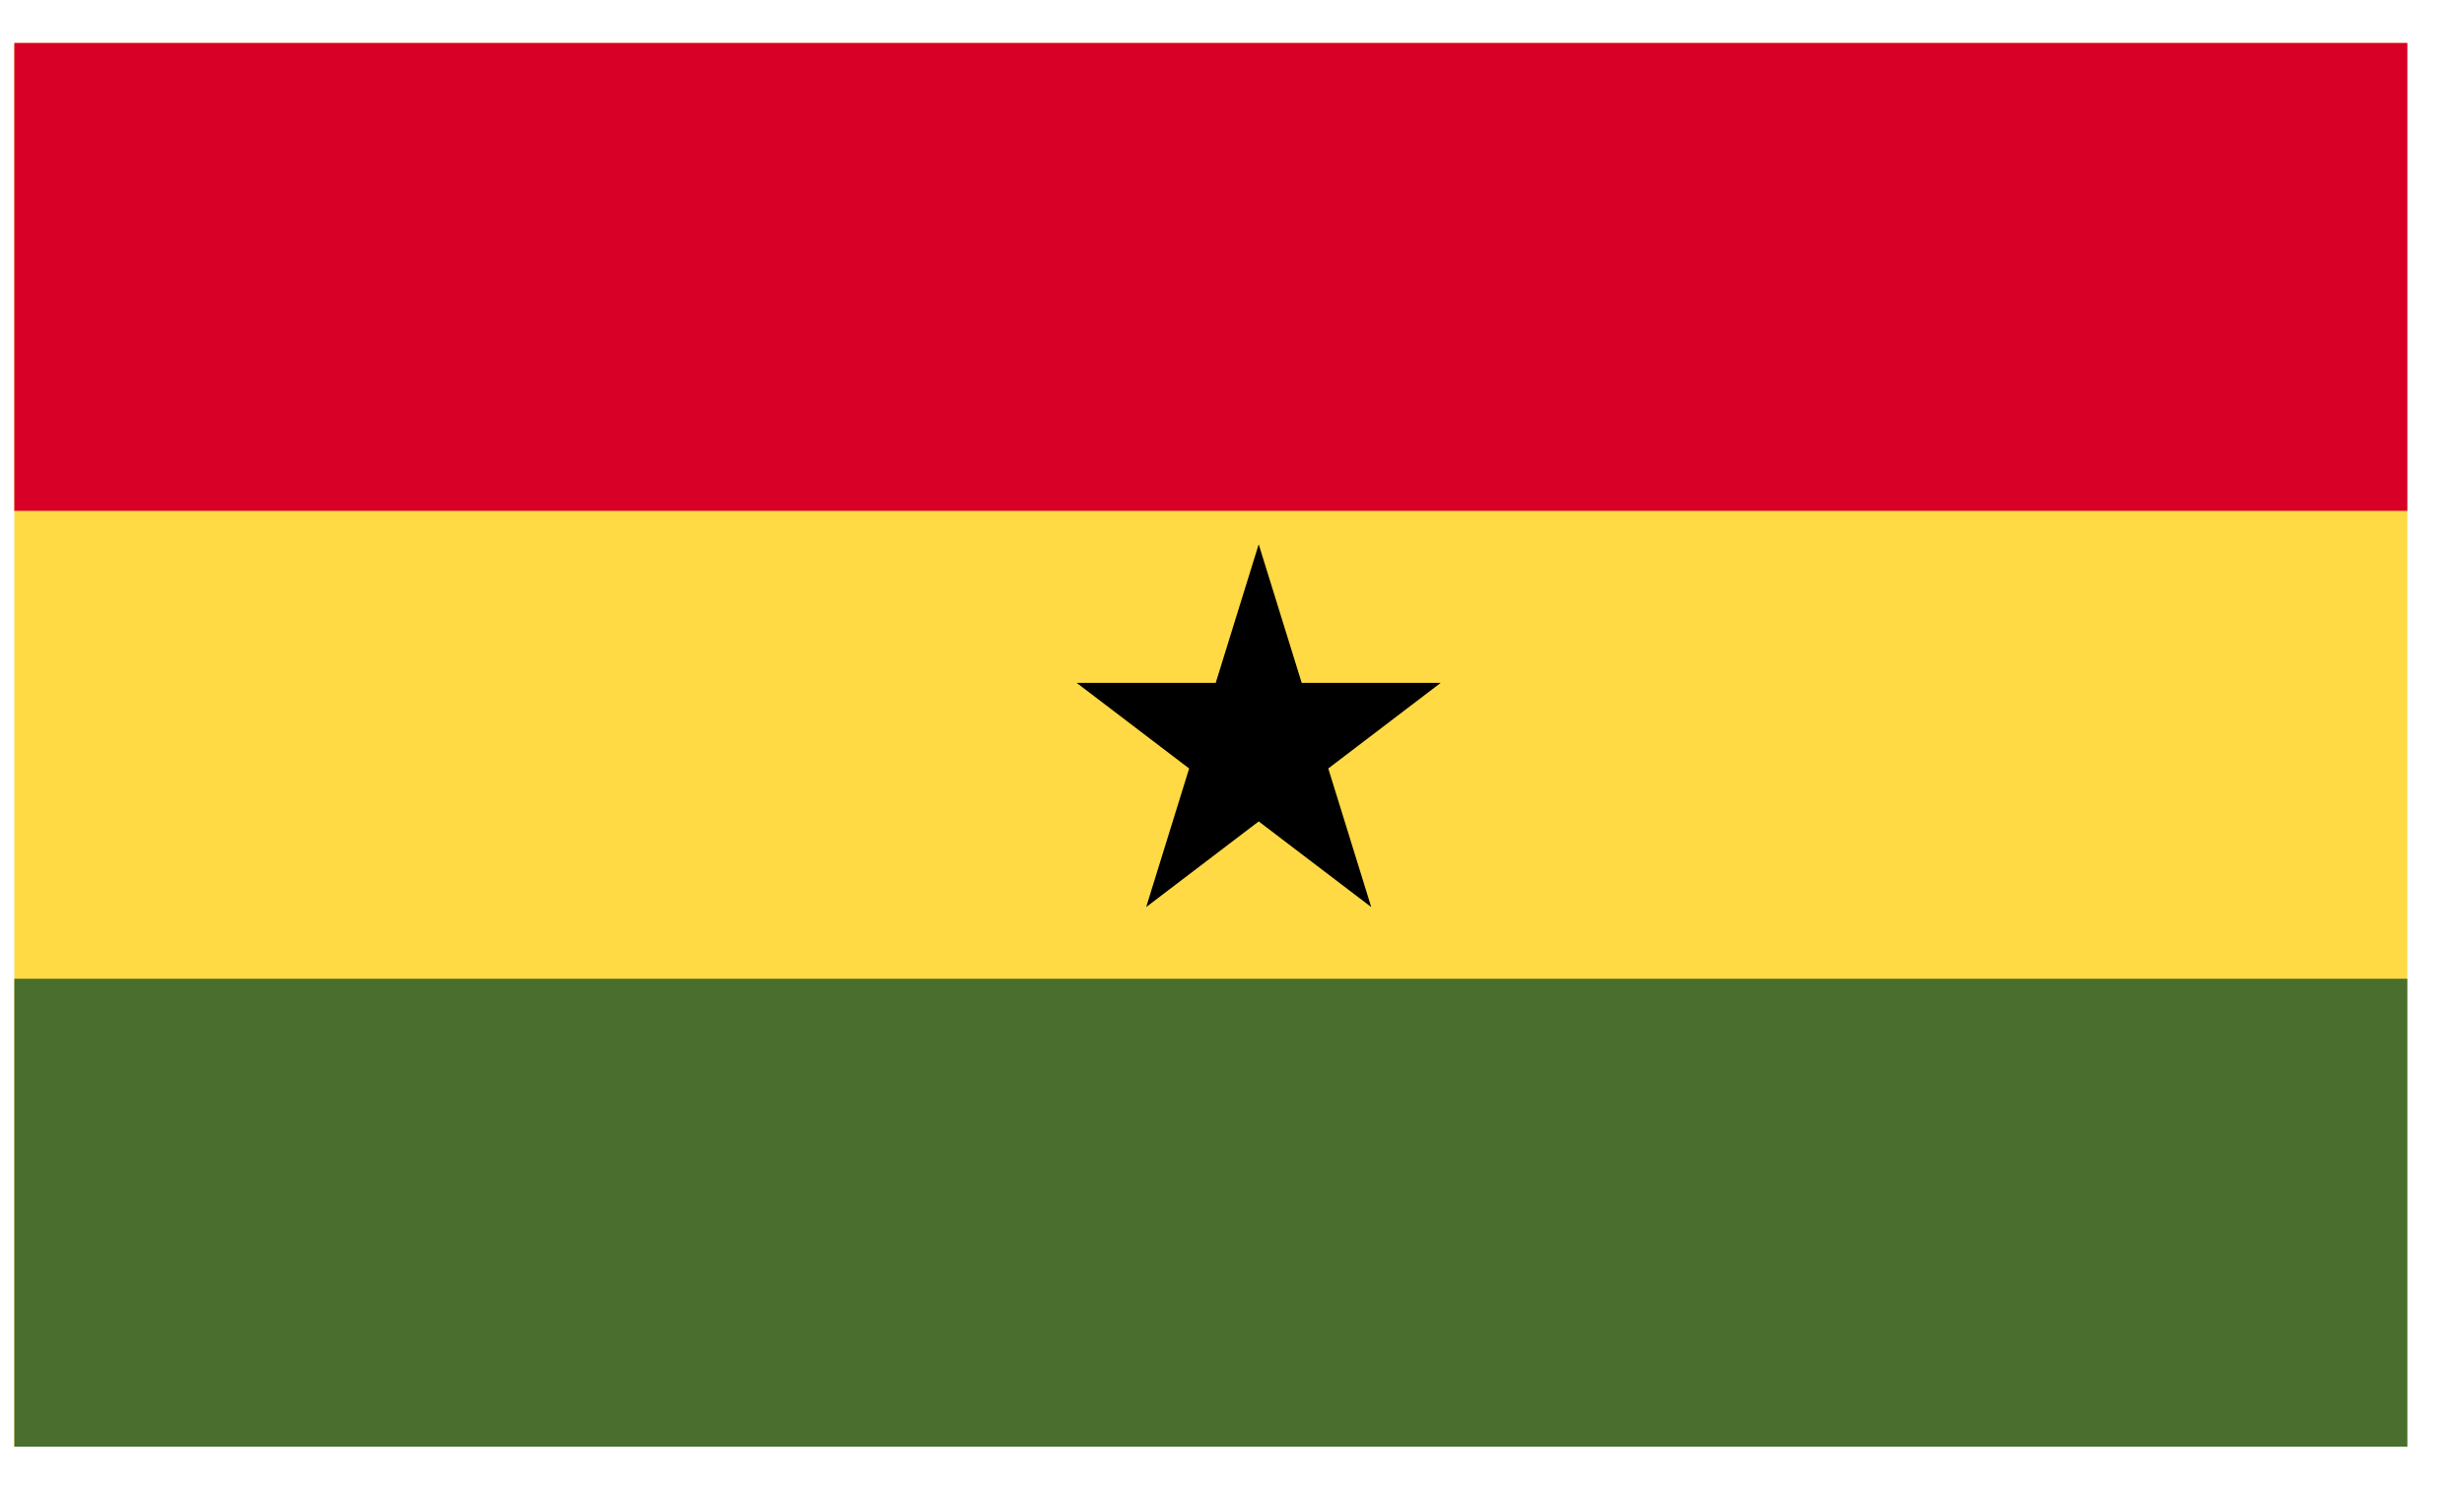 <svg width="43" height="26" viewBox="0 0 43 26" fill="none" xmlns="http://www.w3.org/2000/svg">
<g clip-path="url(#clip0_1193_716)">
<path d="M0.25 0.75H42.011V25.25H0.25V0.75Z" fill="#FFDA44"/>
<path d="M0.25 0.75H42.011V8.917H0.25V0.75Z" fill="#D80027"/>
<path d="M0.25 17.083H42.011V25.25H0.25V17.083Z" fill="#496E2D"/>
</g>
<path d="M21.966 9.5L22.716 11.918H25.143L23.18 13.413L23.93 15.832L21.966 14.337L20.002 15.832L20.752 13.413L18.788 11.918H21.216L21.966 9.5Z" fill="black"/>
<defs>
<clipPath id="clip0_1193_716">
<rect width="41.761" height="24.5" fill="white" transform="translate(0.25 0.75)"/>
</clipPath>
</defs>
</svg>
